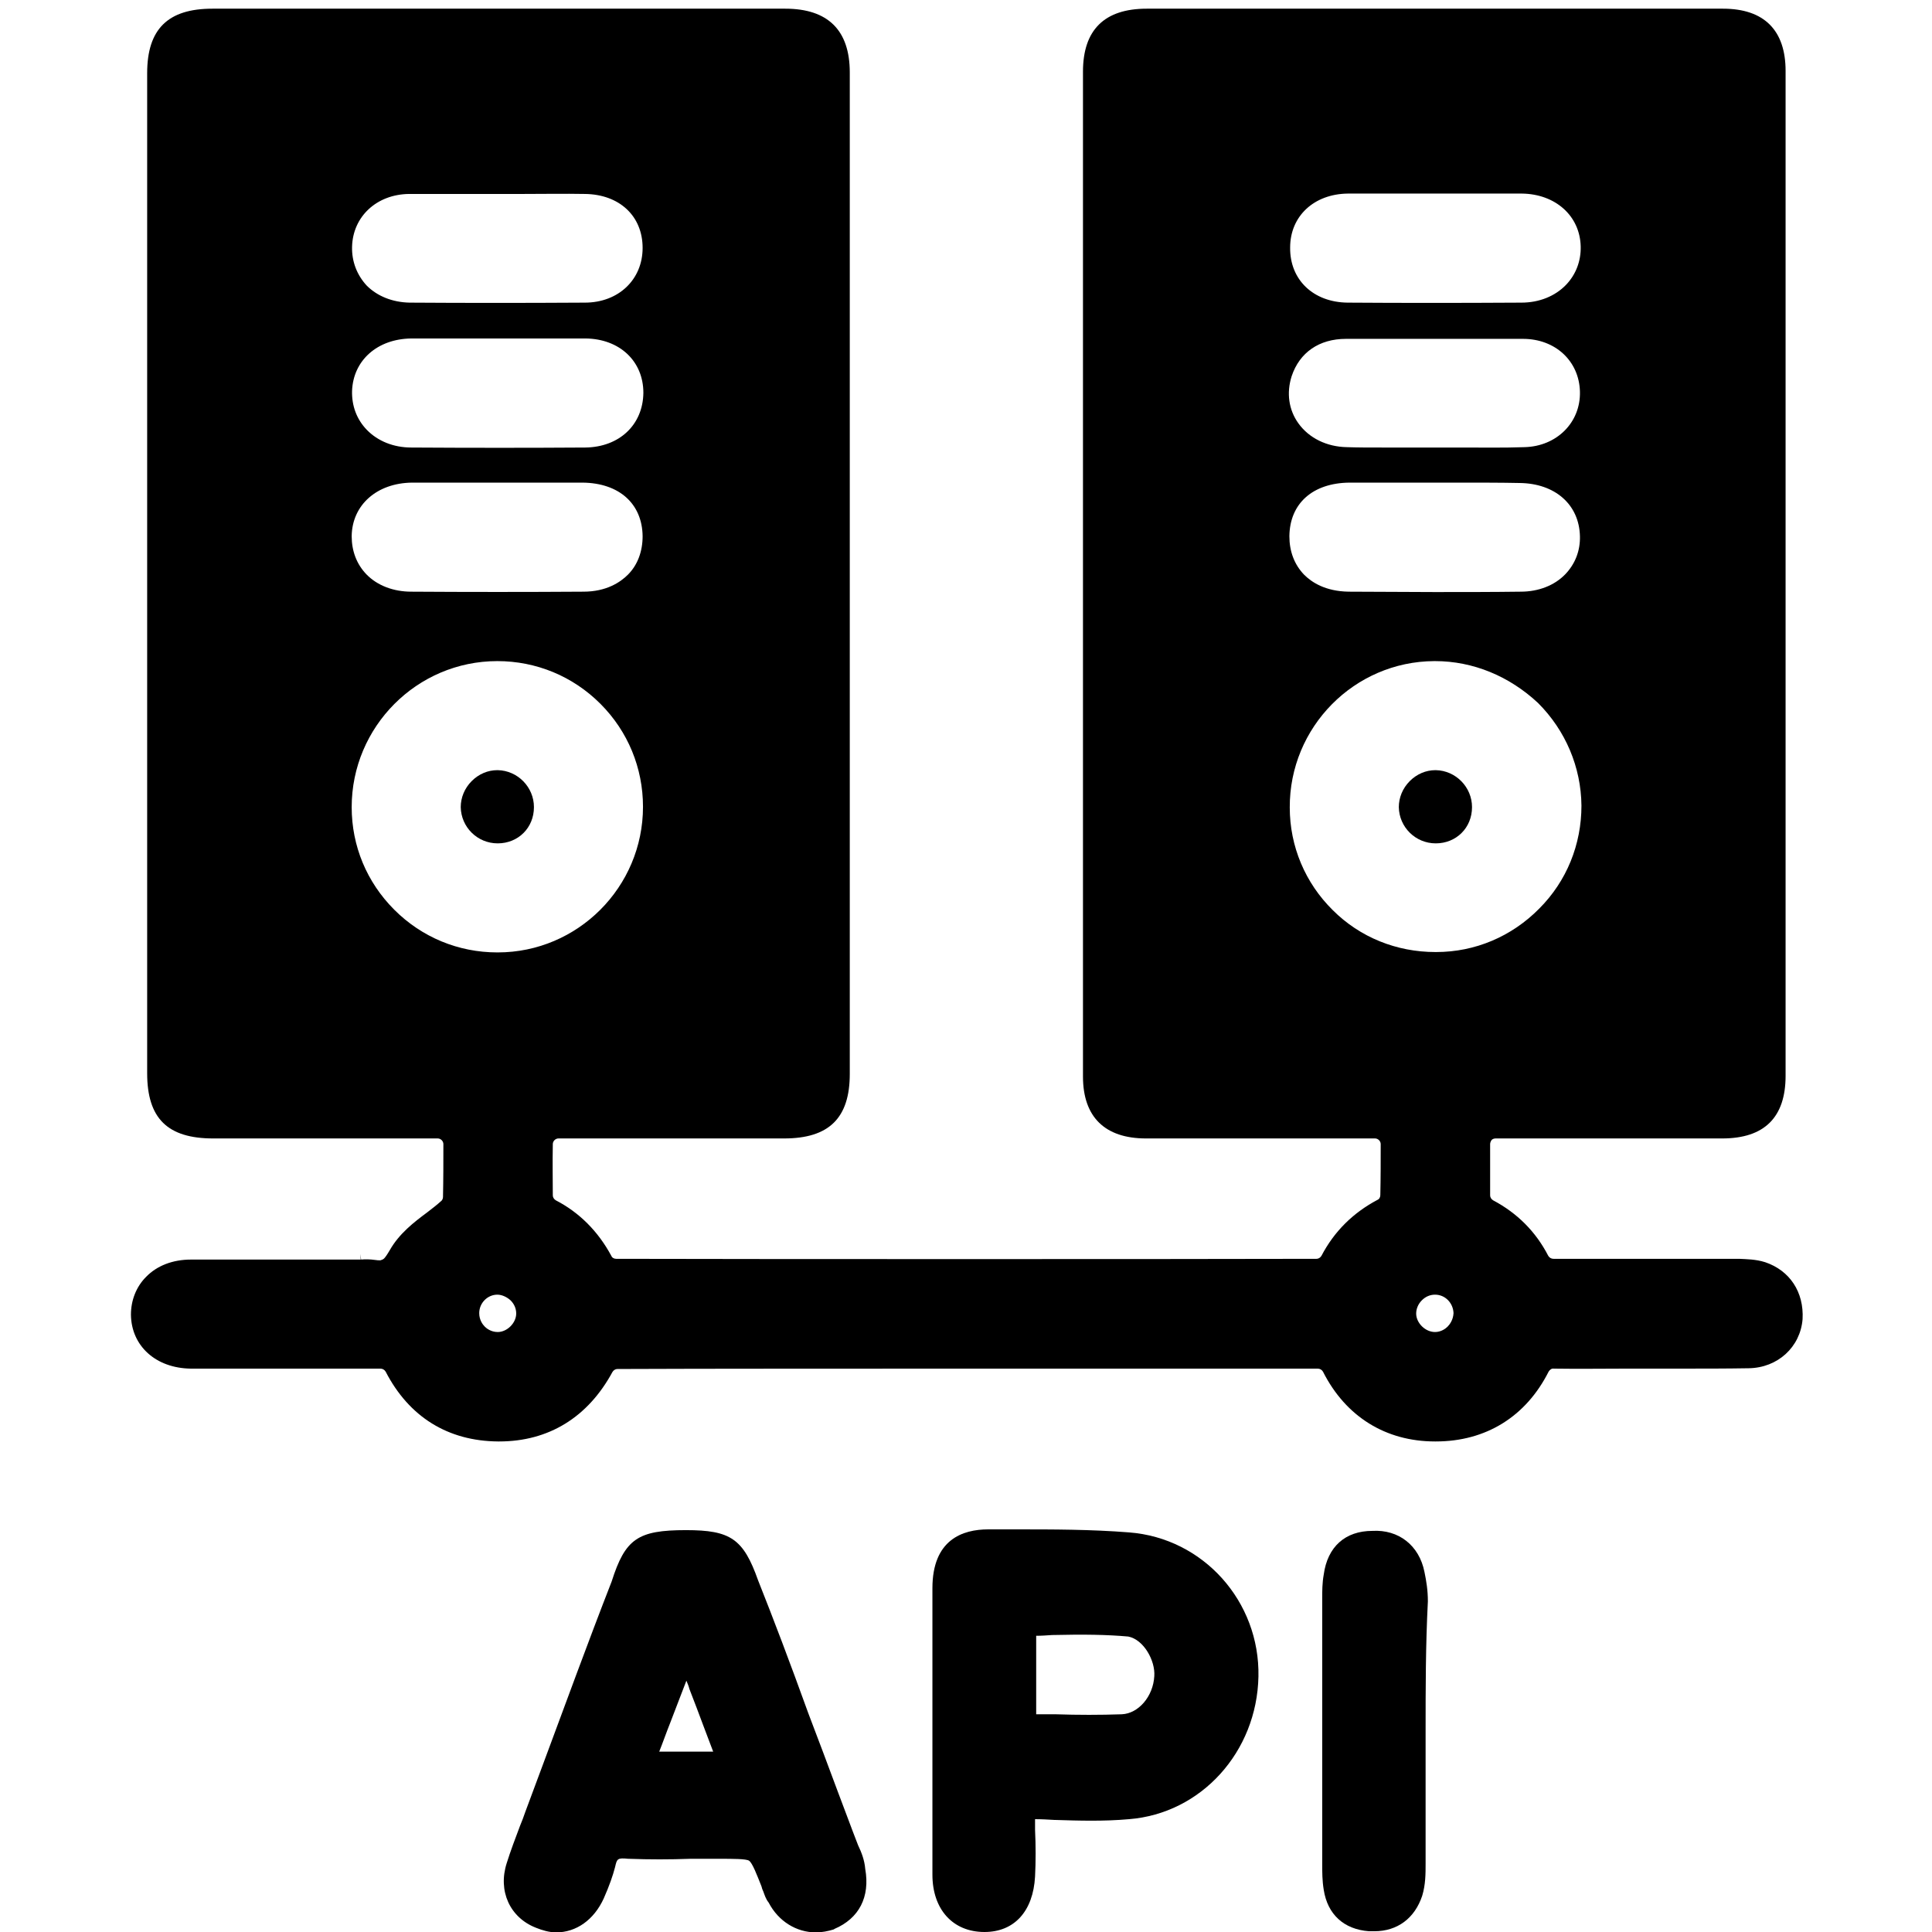 <?xml version="1.0" encoding="utf-8"?>
<!-- Generator: Adobe Illustrator 23.0.5, SVG Export Plug-In . SVG Version: 6.00 Build 0)  -->
<svg version="1.1" id="Bold" xmlns="http://www.w3.org/2000/svg" xmlns:xlink="http://www.w3.org/1999/xlink" x="0px" y="0px"
	 viewBox="0 0 512 512" style="enable-background:new 0 0 512 512;" xml:space="preserve">
<g>
	<path d="M299.2,406.1c-10.1-0.8-20.2-0.8-29.9-0.8h-7.4c-6.8,0-14.8,2.7-14.8,15.6v75.9c0,9.2,5.4,15.2,13.8,15.2
		c7.9,0,12.9-5.5,13.4-14.7c0.2-3.9,0.2-8.2,0-12.4v-2.8c1.7,0,3.4,0.1,5.1,0.2h0.1c6.4,0.2,13,0.4,19.7-0.2
		c19.1-1.5,33.9-17.8,34.3-37.8C333.9,424.4,318.9,407.6,299.2,406.1z M305.9,444.2c-0.3,5.4-4.2,9.9-8.6,10.1
		c-5.8,0.2-11.5,0.2-17.6,0h-5.1v-20.8c1.4,0,2.8-0.1,4.2-0.2c8.5-0.2,14.6-0.1,20.2,0.4C303.1,434.5,306.2,440.1,305.9,444.2z"/>
	<path d="M227.4,489c-1.8-4.6-3.5-9.3-5.3-14c-2.6-7-5.3-14.2-7.9-21c-4.8-13.3-9.2-24.9-13.3-35.2c-3.9-11-7.3-13.3-19.1-13.3
		c-12.8,0-16.1,2.3-19.7,13.6c-6.4,16.4-12.4,32.9-18.1,48.2l-4.8,12.9c-0.4,1.2-0.9,2.5-1.4,3.7c-1.2,3.2-2.5,6.6-3.5,9.8
		c-2.4,7.4,0.8,14.5,7.8,17.2c1.5,0.6,3.4,1.2,5.3,1.2c5.3,0,10-3.3,12.6-9c1.5-3.4,2.4-6,3-8.3c0.5-2.2,0.6-2.5,3.5-2.2h0.2
		c5.3,0.2,10.9,0.2,16.2,0h7.8c3.6,0,7,0,7.8,0.5c0.9,0.6,2.1,3.8,3.3,6.8l0.2,0.7c0.1,0.2,0.2,0.5,0.3,0.7c0.3,0.8,0.6,1.9,1.4,2.9
		c2.6,5,7.4,7.9,12.5,7.9c1.6,0,3.2-0.3,4.8-0.8l0.1-0.1c6.6-2.8,9.5-8.5,8.2-15.9C229.1,492.9,228.3,490.9,227.4,489z M174.7,464.2
		c1-2.5,1.9-5.1,2.9-7.6c1.4-3.6,2.8-7.3,4.3-11.2c0.3,0.7,0.6,1.4,0.8,2.2c1.3,3.4,2.6,6.7,3.8,10c0.8,2.2,1.7,4.4,2.5,6.6H174.7z"
		/>
	<path d="M363.7,405.7c-7.2,0-11.9,4.2-12.9,11.6c-0.4,2.2-0.4,4.4-0.4,6.2V494c0,2.1,0,4.4,0.4,6.8c1,6.5,5.3,10.5,12,11h1.4
		c6.1,0,10.7-3.4,12.7-9.4c0.9-3,0.9-5.8,0.9-8.6V459c0-11.7,0-22.8,0.6-34.6v-0.1c0-2.8-0.4-5.3-0.9-7.7
		C376.1,409.5,370.6,405.3,363.7,405.7z"/>
	<path d="M141.5,213.9c0-5.3-4.3-9.7-9.6-9.8h-0.1c-2.5,0-4.9,1-6.8,2.9c-1.9,1.9-2.9,4.4-2.9,6.9c0.1,5.3,4.4,9.6,9.8,9.6
		C137.3,223.5,141.5,219.4,141.5,213.9z"/>
	<path d="M390.1,213.9c0-5.3-4.3-9.7-9.6-9.8h-0.1c-2.5,0-4.9,1-6.8,2.9c-1.9,1.9-2.9,4.4-2.9,6.9c0.1,5.3,4.4,9.6,9.8,9.6
		C385.9,223.5,390.1,219.4,390.1,213.9z"/>
	<path d="M467.8,334.5c-2.5-0.8-5-0.8-6.9-0.9h-0.1c-12.4,0-24.8,0-37.2,0h-11.9c-0.6,0-1.1-0.3-1.4-0.8
		c-3.3-6.4-8.2-11.3-14.6-14.7c-0.5-0.3-0.8-0.8-0.8-1.3v-13.6c0-0.4,0.2-0.8,0.4-1.1c0.3-0.3,0.7-0.4,1.1-0.4h10.2
		c16.5,0,39.9,0,49.8,0c11.2,0,16.8-5.6,16.8-16.6c0-88.8,0-177.5,0-266.3c0-10.8-5.7-16.5-16.6-16.5c-35.5,0-117.5,0-152.7,0
		C292.7,2.3,287,7.9,287,19c0,90.7,0,180.3,0,266.3c0,10.7,5.8,16.4,16.7,16.4c6.7,0,19.3,0,32,0h4.5c9.2,0,18,0,24.2,0
		c0.8,0,1.5,0.7,1.5,1.5c0,4.3,0,9-0.1,13.5c0,0.6-0.3,1.1-0.8,1.3c-6.4,3.4-11.4,8.3-14.8,14.8c-0.3,0.5-0.8,0.8-1.3,0.8
		c-38.6,0.1-148.4,0.1-185.6,0c-0.6,0-1.1-0.3-1.3-0.8c-3.5-6.5-8.5-11.5-14.7-14.7c-0.5-0.3-0.8-0.8-0.8-1.3c0-4.3-0.1-8.5,0-13.6
		c0-0.8,0.7-1.5,1.5-1.5h24.7c13.7,0,27.6,0,35.1,0c11.9,0,17.4-5.4,17.4-17.1c0-88.5,0-176.9,0-265.4c0-11.2-5.8-16.9-17.1-16.9
		c-34.7,0-117.1,0-151.8,0C44.5,2.3,39,7.7,39,19.4c0,25.5,0,50.9,0,76.4v27.3v49.6c0,37.2,0,74.5,0,111.7c0,12,5.4,17.3,17.5,17.3
		c4.1,0,16.6,0,27.5,0h32c0.8,0,1.5,0.7,1.5,1.5c0,4.5,0,9.3-0.1,14c0,0.4-0.2,0.9-0.5,1.1c-1.1,1-2.4,2-3.7,3
		c-3.5,2.6-7.4,5.6-9.9,10c-0.7,1.2-1.2,1.9-1.5,2.2c-0.3,0.3-0.7,0.4-1,0.5c-0.4,0-0.9,0-1.4-0.1c-1.4-0.2-2.7-0.2-3.7-0.1
		l-0.2-1.5l0.1,1.5c-0.3,0-0.5,0-0.8,0H81.9c-10.4,0-20.9,0-31.3,0c-4.8,0-9,1.6-11.9,4.6c-2.6,2.6-4,6.2-4,10
		c0.1,8.3,6.6,14.2,15.9,14.3c1,0,2.1,0,3.1,0h47.1c0.6,0,1.1,0.3,1.4,0.8c6.2,12,16.5,18.4,29.8,18.5h0.3c13.1,0,23.5-6.4,30-18.4
		c0.3-0.5,0.8-0.8,1.3-0.8c21.5-0.1,68.5-0.1,109.9-0.1c31,0,59.9,0,75.7,0c0.6,0,1.1,0.3,1.4,0.8c6,11.9,16.6,18.5,29.7,18.5h0.2
		c13.3,0,23.9-6.6,29.9-18.5c0.3-0.5,0.8-0.9,1.4-0.8c6.5,0.1,13.2,0,19.1,0h7h7c6.6,0,12.5,0,18.5-0.1c7.7-0.1,13.7-5.6,14.3-13
		C478.1,342.4,474.3,336.7,467.8,334.5z M108.4,51.4c5.2,0,10.4,0,15.5,0h1.6c1.8,0,3.5,0,5.2,0c2.6,0,5.2,0,7.8,0h0.1
		c5.4,0,10.9-0.1,16.4,0c9.1,0.1,15.3,5.8,15.3,14.3c0,8.4-6.4,14.5-15.3,14.5c-16.4,0.1-31.6,0.1-46.5,0c-4.5-0.1-8.5-1.7-11.3-4.5
		c-2.6-2.8-4-6.4-3.9-10.3C93.5,57.4,99.8,51.5,108.4,51.4z M109,89.7c3.1,0,6.2,0,9.3,0c2.4,0,4.8,0,7.1,0h6.8h7c5.2,0,10.5,0,16,0
		c9,0.1,15.3,6,15.3,14.4c-0.1,8.5-6.4,14.4-15.4,14.5c-14.8,0.1-30.4,0.1-46.1,0c-4.7,0-8.9-1.7-11.8-4.7c-2.7-2.8-4-6.4-3.9-10.3
		C93.6,95.5,100,89.8,109,89.7z M109.2,127.9c3.1,0,6.1,0,9.2,0c2.1,0,4.2,0,6.2,0h2.6c1.6,0,3.2,0,4.8,0c2.1,0,4.1,0,6.1,0h0.6
		c4.8,0,10.3,0,15.7,0c9.7,0.1,15.8,5.6,15.9,14.2c0,4-1.3,7.6-3.9,10.2c-2,2-5.7,4.5-11.8,4.5c-14.9,0.1-30.4,0.1-45.6,0
		c-4.7,0-9-1.6-11.9-4.6c-2.6-2.7-3.9-6.2-3.9-10.1C93.3,133.8,99.9,128,109.2,127.9z M104.5,241.1c-7.3-7.3-11.3-16.9-11.3-27.2
		c0-21.3,17.3-38.7,38.6-38.7c10.3,0,20,4,27.3,11.3c7.3,7.3,11.3,17,11.3,27.3c0,21.3-17.3,38.6-38.5,38.6h-0.1
		C121.5,252.4,111.8,248.4,104.5,241.1z M131.9,353c-1.8,0-3-1-3.4-1.4c-0.6-0.6-1.5-1.8-1.5-3.6c0-2.7,2.2-4.9,4.8-4.9
		c1.2,0,2.5,0.6,3.5,1.5c1,1,1.5,2.2,1.5,3.5C136.8,350.6,134.4,353,131.9,353z M357.2,51.3c3.2,0,6.5,0,9.7,0c2.3,0,4.6,0,6.8,0
		c4.6,0,9.1,0,13.7,0c5.4,0,10.7,0,15.9,0c8.9,0.1,15.4,5.9,15.6,14c0.1,3.9-1.3,7.5-3.9,10.2c-2.9,3-7.1,4.7-11.8,4.7
		c-16.8,0.1-31.8,0.1-46.1,0c-9-0.1-15.3-6-15.2-14.6C341.9,57.3,348.2,51.4,357.2,51.3z M342.3,99.7c2.1-6.3,7.3-9.9,14.4-9.9
		c6.8,0,13.6,0,20.4,0c8.8,0,17.7,0,26.5,0c8.6,0,14.9,5.9,15.1,14c0.2,8.2-6.2,14.5-14.7,14.7c-5.6,0.2-11.2,0.1-16.6,0.1h-3.6
		h-3.6c-2.1,0-4.3,0-6.4,0h-0.7c-2.2,0-4.5,0-6.8,0c-3.6,0-6.6,0-9.4-0.1c-5.3-0.1-10-2.4-12.8-6.3
		C341.5,108.6,340.9,104.1,342.3,99.7z M357.6,127.9c3,0,6.1,0,9.1,0c2.3,0,4.6,0,6.9,0h2.6c1.5,0,2.9,0,4.4,0c2.2,0,4.4,0,6.6,0
		h0.5c4.9,0,10.1,0,15,0.1c9.4,0.1,15.8,5.7,16,14.1c0.1,3.9-1.3,7.4-3.9,10.1c-2.8,2.9-7,4.6-11.8,4.6c-7.5,0.1-15.2,0.1-22.8,0.1
		c-7.5,0-15.2-0.1-22.8-0.1c-6.2-0.1-9.8-2.5-11.8-4.5c-2.6-2.7-3.9-6.2-3.9-10.2C341.8,133.4,347.9,128,357.6,127.9z M353.2,241.2
		c-7.3-7.2-11.4-16.9-11.4-27.2c-0.1-21.3,17.1-38.7,38.3-38.8h0.2c10.1,0,19.7,4,27.3,11.1c7.3,7.3,11.4,17,11.5,27.2
		c0,10.3-3.9,20-11.2,27.3c-7.3,7.4-17,11.5-27.3,11.5h-0.2C370.1,252.3,360.4,248.4,353.2,241.2z M383.6,351.6
		c-0.5,0.5-1.7,1.4-3.3,1.4c-2.6,0-5-2.4-5-4.9c0-1.2,0.5-2.5,1.5-3.5s2.2-1.5,3.5-1.5c2.7,0,4.8,2.2,4.9,4.9
		C385.1,349.8,384.2,351,383.6,351.6z"/>
</g>
</svg>
